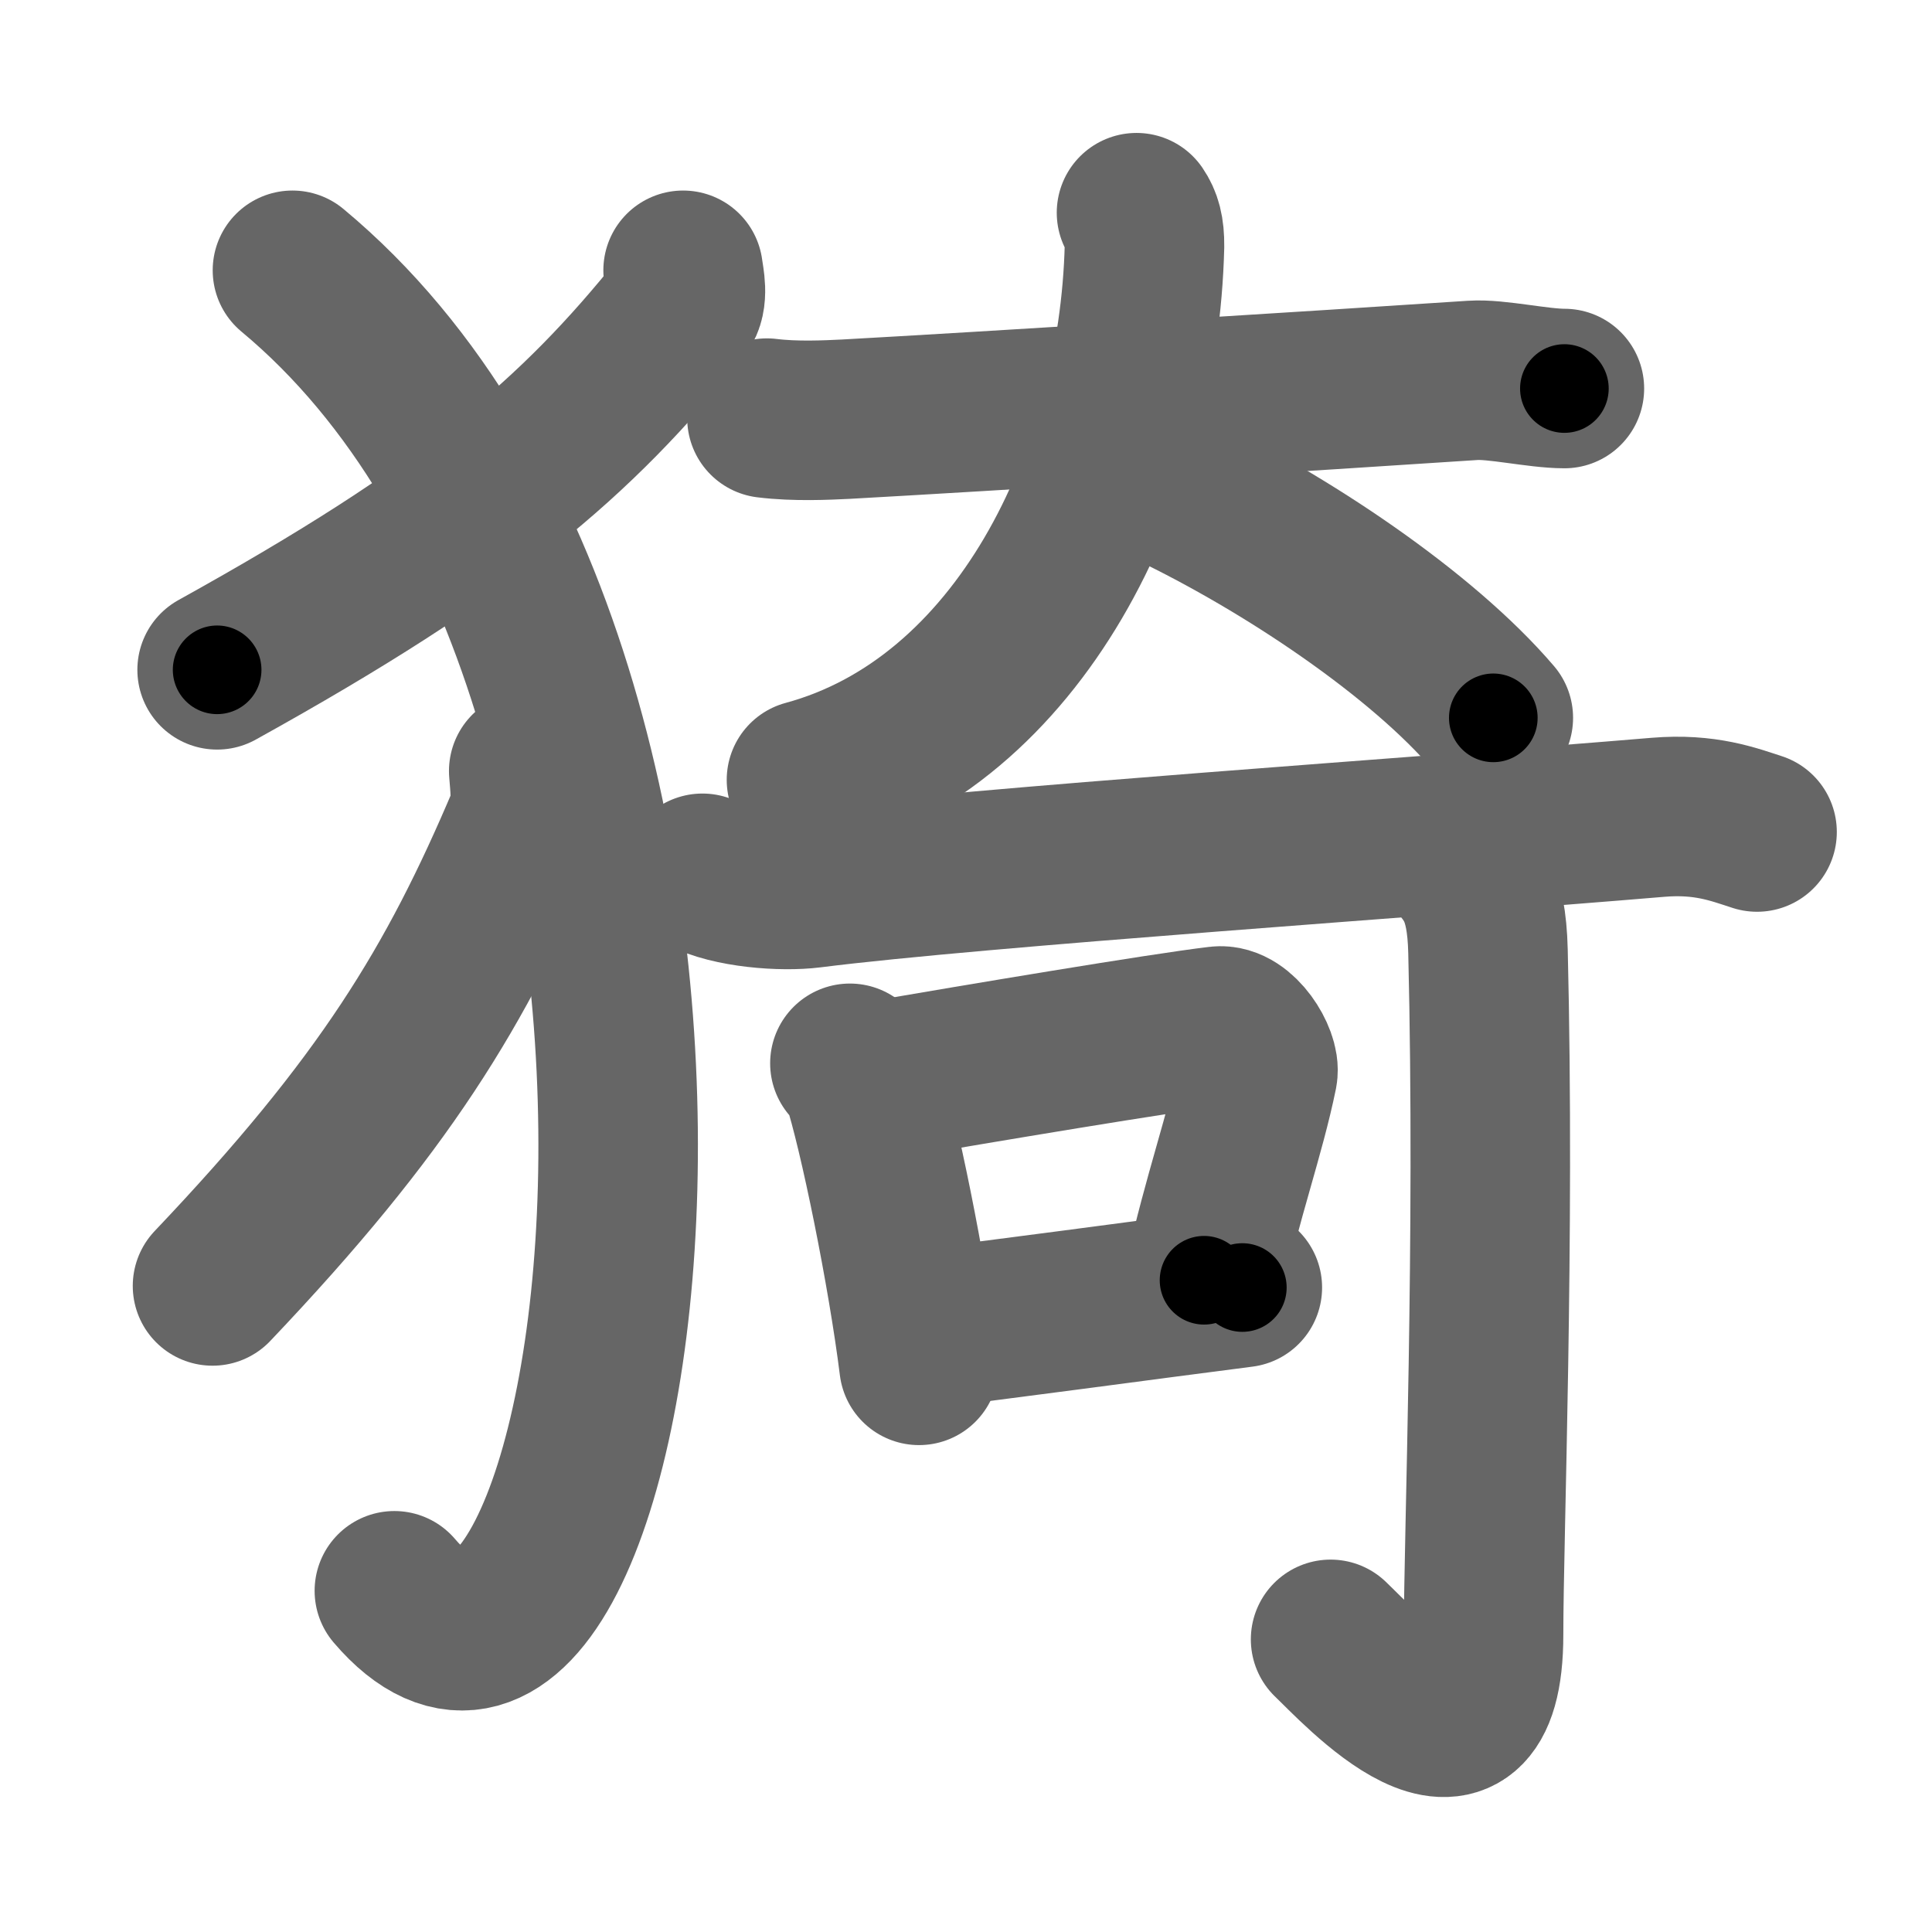 <svg xmlns="http://www.w3.org/2000/svg" width="109" height="109" viewBox="0 0 109 109" id="7317"><g fill="none" stroke="#666" stroke-width="9" stroke-linecap="round" stroke-linejoin="round"><g><g><path d="M38.54,15.25c0.07,0.53,0.32,1.56-0.14,2.13c-5.88,7.32-11.86,12.49-26.15,20.41" /><path d="M16.5,15.25c28.25,23.5,18.75,89.75,5.75,74.5" /><path d="M29.83,43.5c0.05,0.68,0.22,2.01-0.1,2.75c-3.99,9.43-8.05,16.1-17.74,26.3" /></g><g><g><path d="M43.27,23.59c1.6,0.2,3.39,0.11,4.44,0.06C55,23.25,75,22,83.1,21.46c1.31-0.09,3.68,0.46,5.16,0.46" /><path d="M64.12,12c0.3,0.44,0.46,0.95,0.45,1.89C64.25,26.93,57.5,40.75,45.5,44" /><path d="M66,27.5c6.59,3.16,14.22,8.28,18.25,13" /></g><g><g p6:part="1" xmlns:p6="http://kanjivg.tagaini.net"><g><path d="M39.63,49.27c1.59,0.84,4.52,1.04,6.11,0.84c9.5-1.2,34.62-2.89,47.81-4c2.65-0.22,4.25,0.4,5.58,0.83" /></g></g><g><path d="M47.95,59.99c0.27,0.29,0.55,0.54,0.67,0.9c0.95,2.91,2.58,10.92,3.23,16.14" /><path d="M49.65,60.96c5.6-0.96,15.89-2.69,19.1-3.07c1.17-0.14,2.37,1.83,2.21,2.65c-0.69,3.39-2,7-3.03,11.69" /><path d="M51.98,74.98c3.76-0.43,12.95-1.68,18.11-2.34" /></g><g p6:part="2" xmlns:p6="http://kanjivg.tagaini.net"><g><path d="M82.21,48.47c0.77,1.05,1.66,1.78,1.74,5.2c0.4,16.42-0.25,32.95-0.25,38.54c0,9.59-7.14,1.69-8.63,0.28" /></g></g></g></g></g></g><g fill="none" stroke="#000" stroke-width="5" stroke-linecap="round" stroke-linejoin="round"><g><g><path d="M38.54,15.25c0.07,0.53,0.32,1.56-0.14,2.13c-5.88,7.32-11.86,12.49-26.15,20.41" stroke-dasharray="35.61" stroke-dashoffset="35.61"><animate id="0" attributeName="stroke-dashoffset" values="35.61;0" dur="0.36s" fill="freeze" begin="0s;7317.click" /></path><path d="M16.5,15.25c28.25,23.5,18.75,89.75,5.75,74.5" stroke-dasharray="89.24" stroke-dashoffset="89.24"><animate attributeName="stroke-dashoffset" values="89.24" fill="freeze" begin="7317.click" /><animate id="1" attributeName="stroke-dashoffset" values="89.24;0" dur="0.67s" fill="freeze" begin="0.end" /></path><path d="M29.83,43.5c0.05,0.68,0.22,2.01-0.1,2.75c-3.99,9.43-8.05,16.1-17.74,26.3" stroke-dasharray="34.71" stroke-dashoffset="34.71"><animate attributeName="stroke-dashoffset" values="34.71" fill="freeze" begin="7317.click" /><animate id="2" attributeName="stroke-dashoffset" values="34.71;0" dur="0.35s" fill="freeze" begin="1.end" /></path></g><g><g><path d="M43.27,23.59c1.6,0.2,3.39,0.11,4.44,0.06C55,23.25,75,22,83.1,21.46c1.31-0.09,3.68,0.46,5.16,0.46" stroke-dasharray="45.09" stroke-dashoffset="45.09"><animate attributeName="stroke-dashoffset" values="45.09" fill="freeze" begin="7317.click" /><animate id="3" attributeName="stroke-dashoffset" values="45.09;0" dur="0.45s" fill="freeze" begin="2.end" /></path><path d="M64.12,12c0.3,0.44,0.46,0.95,0.45,1.89C64.25,26.93,57.5,40.75,45.5,44" stroke-dasharray="40.05" stroke-dashoffset="40.05"><animate attributeName="stroke-dashoffset" values="40.05" fill="freeze" begin="7317.click" /><animate id="4" attributeName="stroke-dashoffset" values="40.05;0" dur="0.4s" fill="freeze" begin="3.end" /></path><path d="M66,27.5c6.59,3.16,14.22,8.28,18.25,13" stroke-dasharray="22.54" stroke-dashoffset="22.54"><animate attributeName="stroke-dashoffset" values="22.54" fill="freeze" begin="7317.click" /><animate id="5" attributeName="stroke-dashoffset" values="22.54;0" dur="0.23s" fill="freeze" begin="4.end" /></path></g><g><g p6:part="1" xmlns:p6="http://kanjivg.tagaini.net"><g><path d="M39.63,49.27c1.59,0.84,4.52,1.04,6.11,0.84c9.5-1.2,34.62-2.89,47.81-4c2.65-0.22,4.25,0.4,5.58,0.83" stroke-dasharray="59.91" stroke-dashoffset="59.91"><animate attributeName="stroke-dashoffset" values="59.91" fill="freeze" begin="7317.click" /><animate id="6" attributeName="stroke-dashoffset" values="59.91;0" dur="0.6s" fill="freeze" begin="5.end" /></path></g></g><g><path d="M47.95,59.99c0.27,0.29,0.55,0.54,0.67,0.9c0.95,2.91,2.58,10.92,3.23,16.14" stroke-dasharray="17.61" stroke-dashoffset="17.61"><animate attributeName="stroke-dashoffset" values="17.61" fill="freeze" begin="7317.click" /><animate id="7" attributeName="stroke-dashoffset" values="17.61;0" dur="0.18s" fill="freeze" begin="6.end" /></path><path d="M49.65,60.96c5.6-0.96,15.89-2.69,19.1-3.07c1.17-0.14,2.37,1.83,2.21,2.65c-0.69,3.39-2,7-3.03,11.69" stroke-dasharray="35.21" stroke-dashoffset="35.21"><animate attributeName="stroke-dashoffset" values="35.21" fill="freeze" begin="7317.click" /><animate id="8" attributeName="stroke-dashoffset" values="35.21;0" dur="0.35s" fill="freeze" begin="7.end" /></path><path d="M51.98,74.98c3.76-0.43,12.95-1.68,18.11-2.34" stroke-dasharray="18.26" stroke-dashoffset="18.26"><animate attributeName="stroke-dashoffset" values="18.26" fill="freeze" begin="7317.click" /><animate id="9" attributeName="stroke-dashoffset" values="18.26;0" dur="0.18s" fill="freeze" begin="8.end" /></path></g><g p6:part="2" xmlns:p6="http://kanjivg.tagaini.net"><g><path d="M82.21,48.47c0.77,1.05,1.66,1.78,1.74,5.2c0.4,16.42-0.25,32.95-0.25,38.54c0,9.59-7.14,1.69-8.63,0.28" stroke-dasharray="57.82" stroke-dashoffset="57.82"><animate attributeName="stroke-dashoffset" values="57.82" fill="freeze" begin="7317.click" /><animate id="10" attributeName="stroke-dashoffset" values="57.82;0" dur="0.58s" fill="freeze" begin="9.end" /></path></g></g></g></g></g></g></svg>